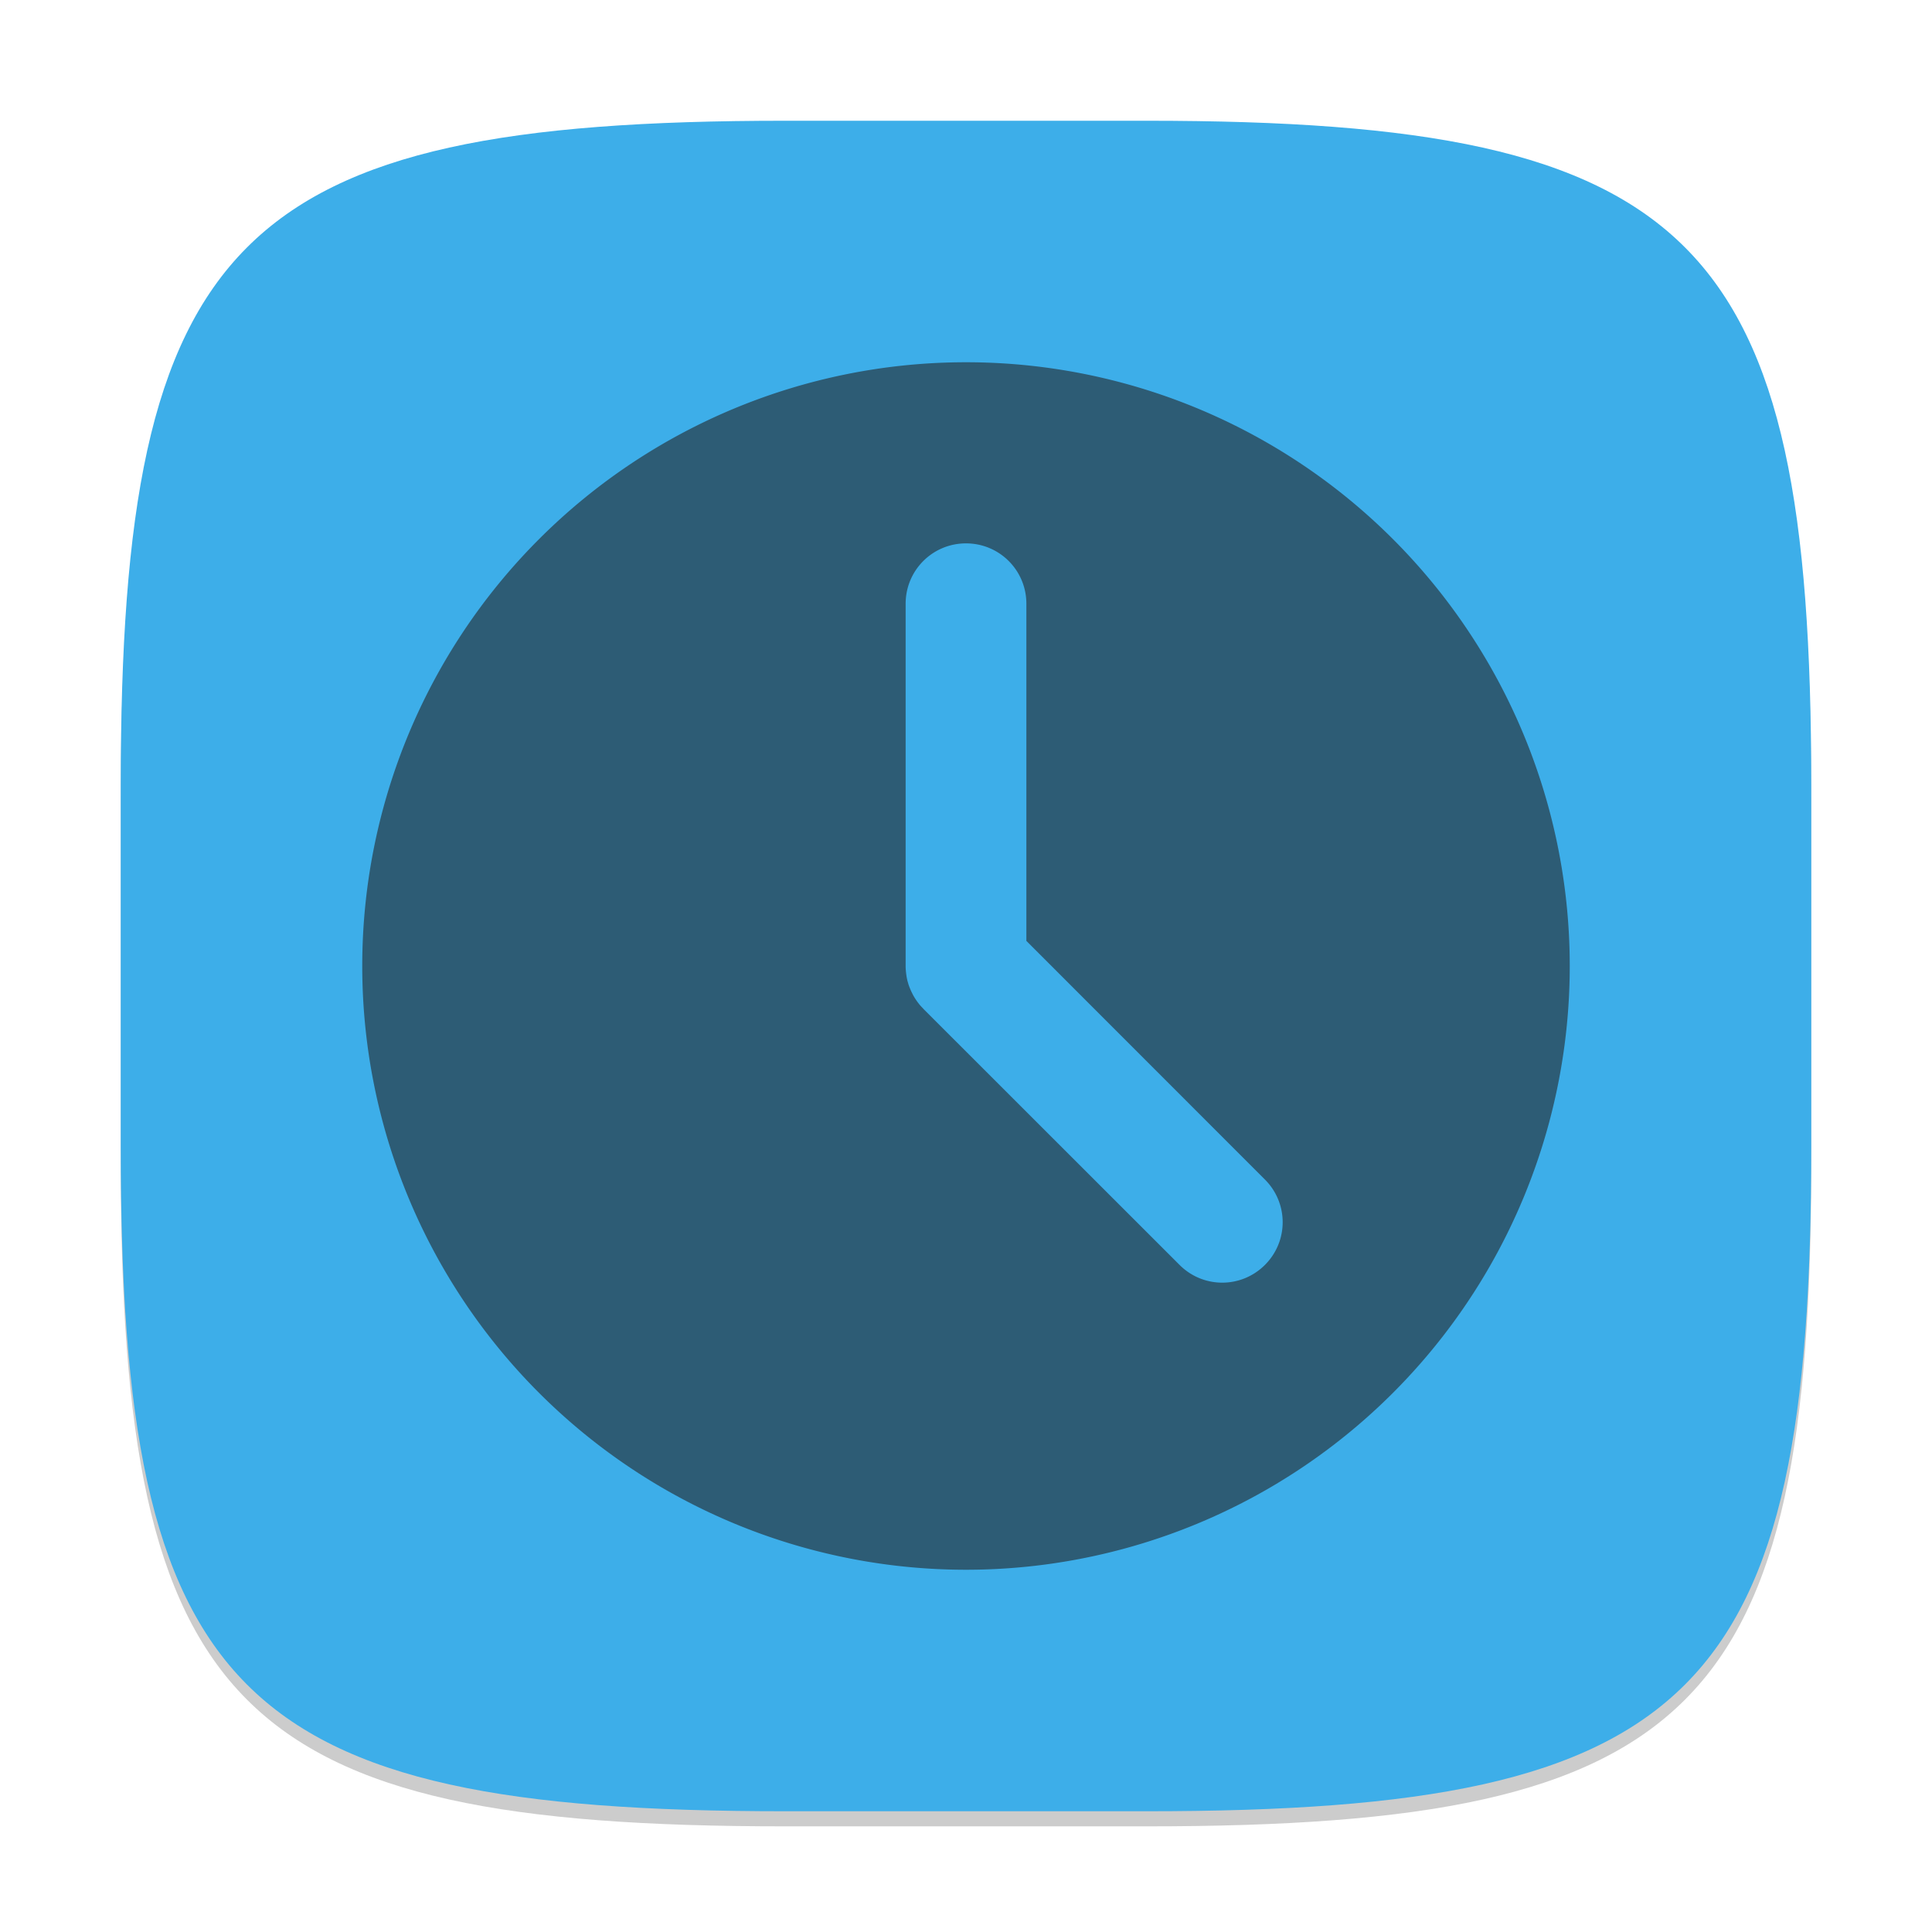 <?xml version="1.0" encoding="UTF-8" standalone="no"?>
<!-- Created with Inkscape (http://www.inkscape.org/) -->

<svg
   width="128"
   height="128"
   viewBox="0 0 128 128"
   version="1.1"
   id="svg5"
   inkscape:version="1.2.2 (1:1.2.2+202305151914+b0a8486541)"
   sodipodi:docname="preferences-system-time.svg"
   xmlns:inkscape="http://www.inkscape.org/namespaces/inkscape"
   xmlns:sodipodi="http://sodipodi.sourceforge.net/DTD/sodipodi-0.dtd"
   xmlns="http://www.w3.org/2000/svg"
   xmlns:svg="http://www.w3.org/2000/svg">
  <sodipodi:namedview
     id="namedview7"
     pagecolor="#ffffff"
     bordercolor="#000000"
     borderopacity="0.25"
     inkscape:showpageshadow="2"
     inkscape:pageopacity="0.0"
     inkscape:pagecheckerboard="0"
     inkscape:deskcolor="#d1d1d1"
     inkscape:document-units="px"
     showgrid="false"
     inkscape:zoom="6.296875"
     inkscape:cx="63.920596"
     inkscape:cy="64"
     inkscape:window-width="1920"
     inkscape:window-height="1008"
     inkscape:window-x="0"
     inkscape:window-y="0"
     inkscape:window-maximized="1"
     inkscape:current-layer="svg5"
     showguides="false" />
  <defs
     id="defs2">
    <style
       id="current-color-scheme"
       type="text/css">
         .ColorScheme-Text { color:#232629; }
         .ColorScheme-Highlight { color:#3daee9; }
     </style>
  </defs>
  <path
     d="M 52,9 C 15.595,9 8,16.759 8,53 v 24 c 0,36.241 7.595,44 44,44 h 24 c 36.405,0 44,-7.759 44,-44 V 53 C 120,16.759 112.405,9 76,9"
     style="opacity:0.2;fill:#000000;stroke-width:4;stroke-linecap:round;stroke-linejoin:round"
     id="path563" />
  <path
     id="path530"
     style="fill:currentColor;fill-opacity:1;stroke-width:4;stroke-linecap:round;stroke-linejoin:round"
     class="ColorScheme-Highlight"
     d="M 52,8 C 15.595,8 8,15.759 8,52 v 24 c 0,36.241 7.595,44 44,44 h 24 c 36.405,0 44,-7.759 44,-44 V 52 C 120,15.759 112.405,8 76,8 Z" />
  <path
     id="path291"
     style="opacity:0.6;fill:currentColor;fill-opacity:1;stroke-width:8;stroke-linecap:round;stroke-linejoin:round"
     d="M 64,24 A 40,40 0 0 0 24,64 40,40 0 0 0 64,104 40,40 0 0 0 104,64 40,40 0 0 0 64,24 Z m 0,12 c 2.216,0 4,1.784 4,4 v 22.336 l 15.805,15.812 c 1.567,1.567 1.567,4.089 0,5.656 -1.567,1.567 -4.089,1.567 -5.656,0 L 61.172,66.836 c -0.001,-0.002 0.001,-0.006 0,-0.008 -0.096,-0.096 -0.188,-0.192 -0.273,-0.297 -0.016,-0.02 -0.031,-0.042 -0.047,-0.062 -0.137,-0.175 -0.26,-0.365 -0.367,-0.562 -0.008,-0.015 -0.015,-0.031 -0.023,-0.047 -0.06,-0.115 -0.115,-0.23 -0.164,-0.352 -0.042,-0.103 -0.084,-0.207 -0.117,-0.312 -0.004,-0.012 -0.004,-0.027 -0.008,-0.039 -0.016,-0.052 -0.033,-0.104 -0.047,-0.156 -0.018,-0.069 -0.033,-0.141 -0.047,-0.211 -0.025,-0.126 -0.041,-0.255 -0.055,-0.383 -0.014,-0.135 -0.023,-0.27 -0.023,-0.406 V 40 c 0,-2.216 1.784,-4 4,-4 z"
     class="ColorScheme-Text" />
</svg>

